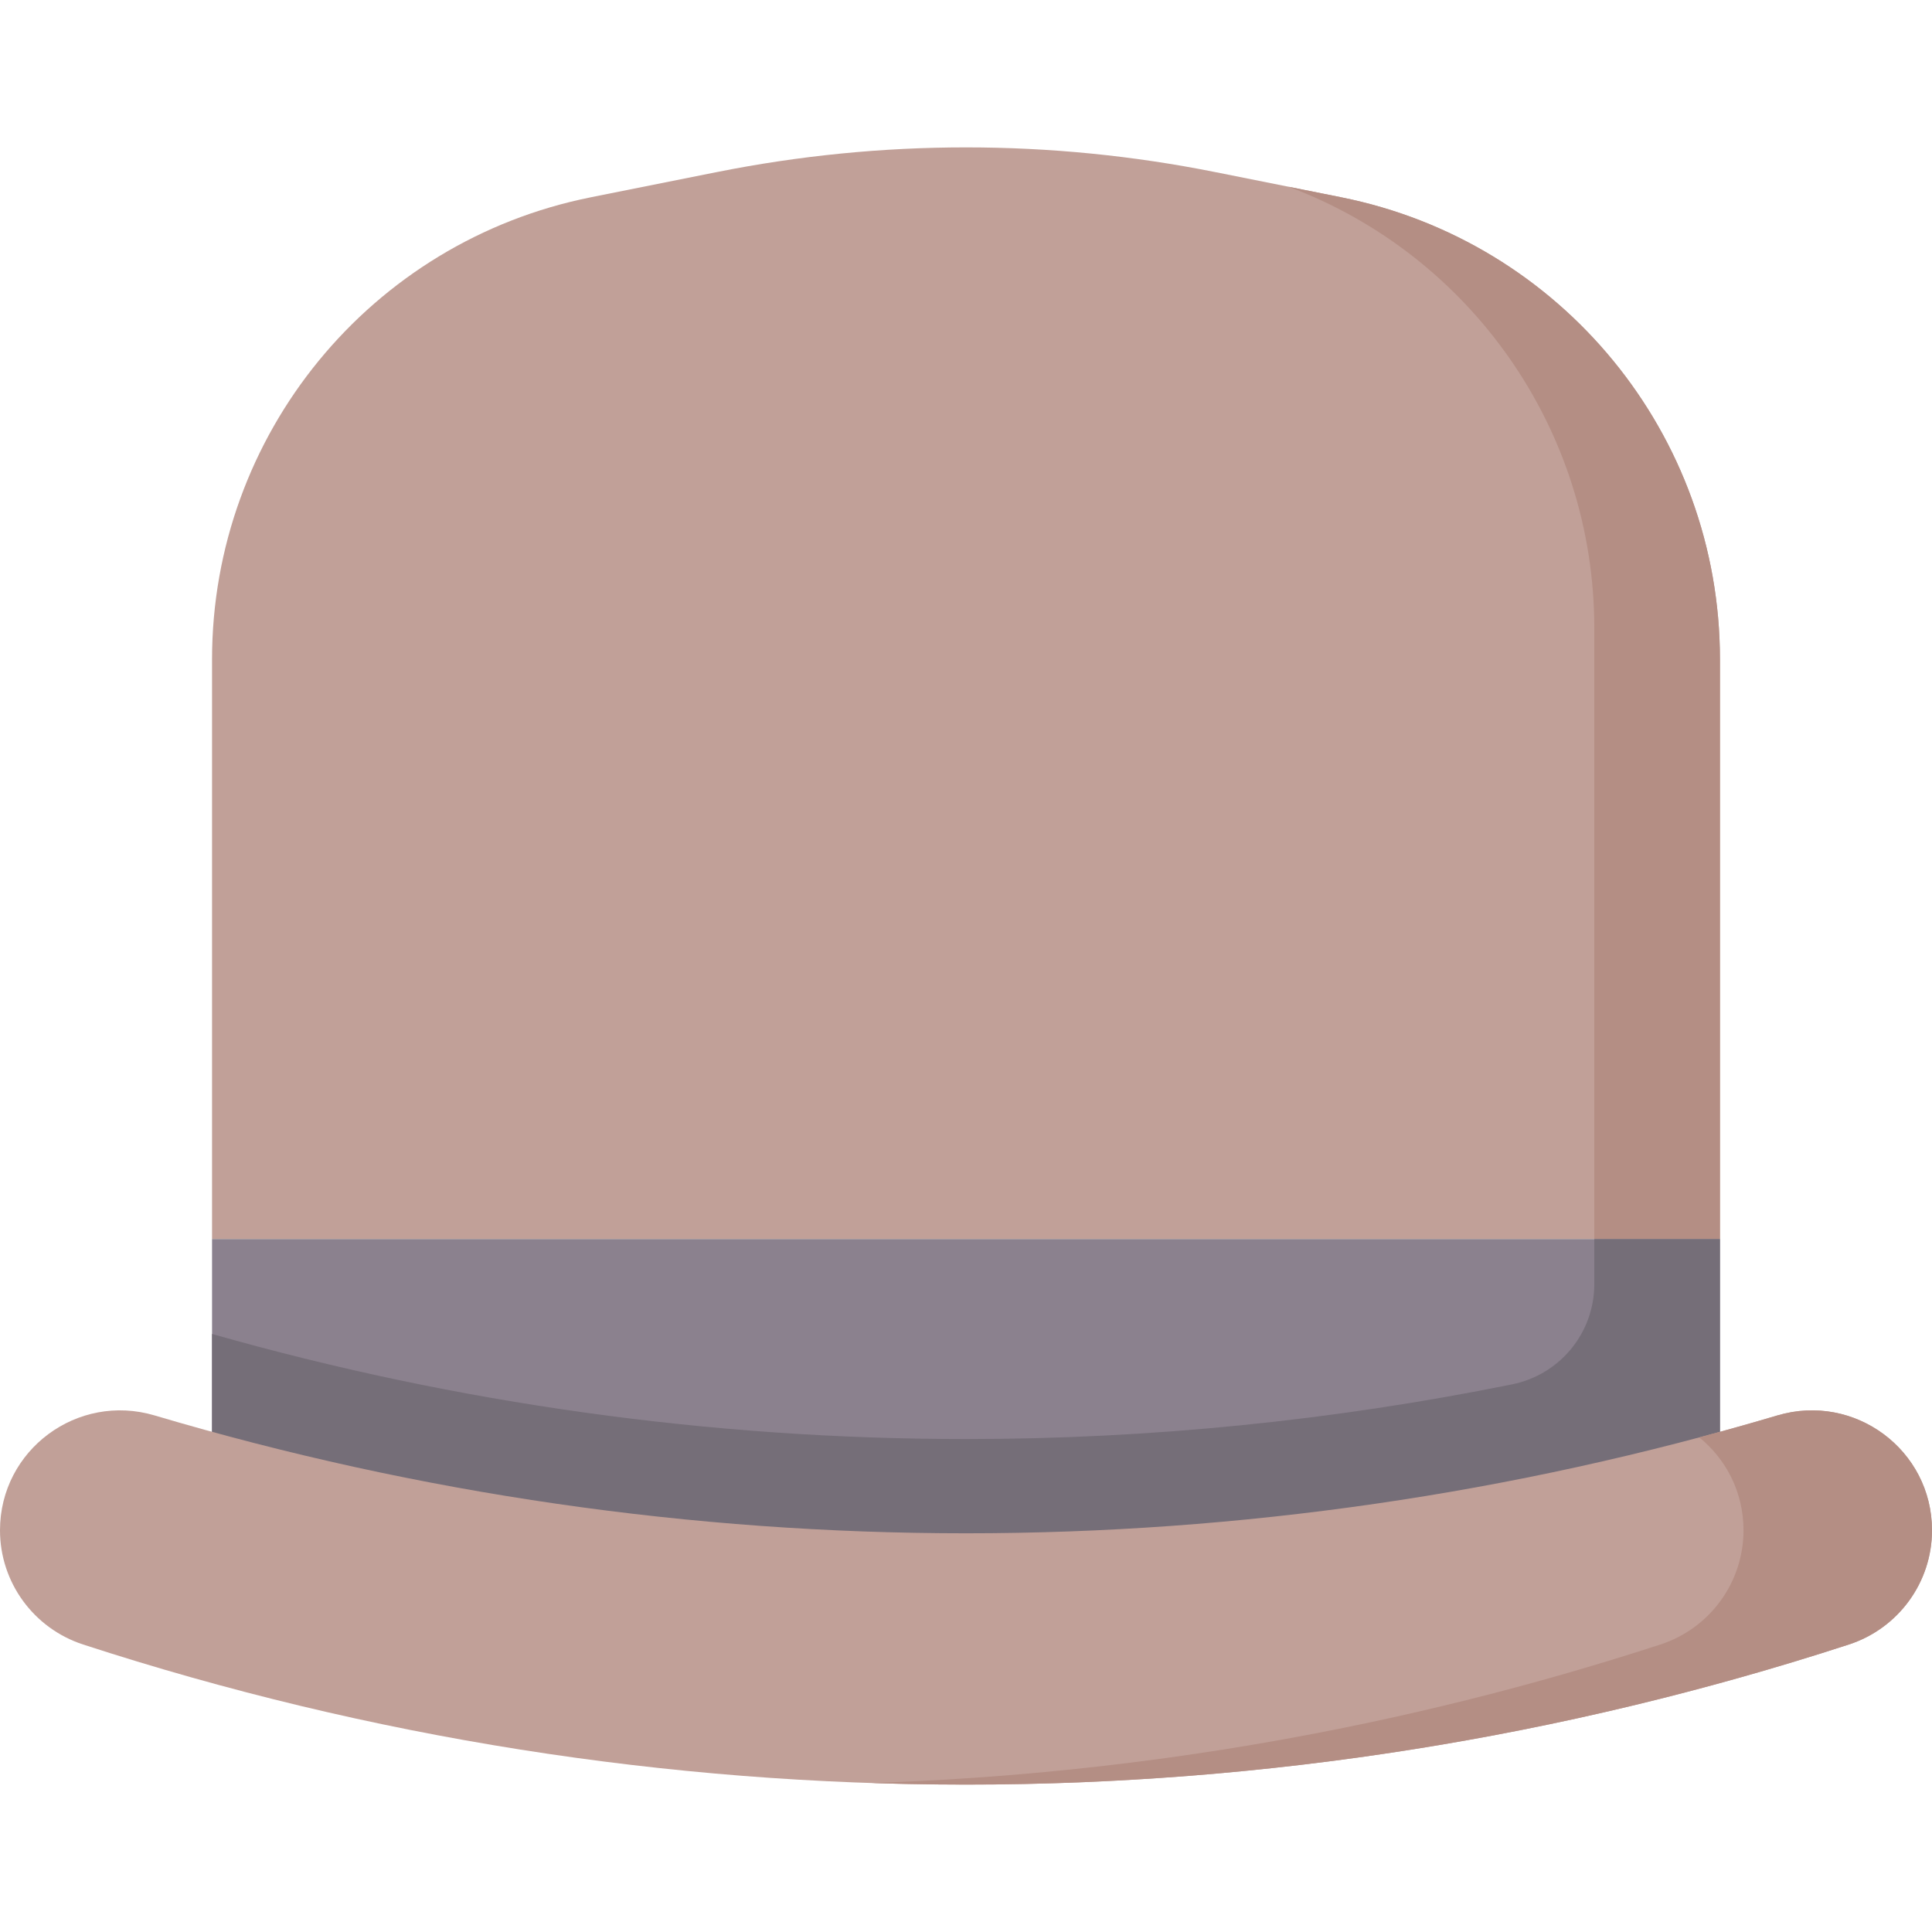 <svg id="Capa_1" enable-background="new 0 0 512 512" height="512" viewBox="0 0 512 512" width="512" xmlns="http://www.w3.org/2000/svg"><g><path d="m455.805 328.359v-153.624c0-59.527-42.016-110.779-100.387-122.453l-33.462-6.693c-21.716-4.343-43.808-6.531-65.955-6.531-22.146 0-44.239 2.188-65.955 6.531l-33.462 6.693c-58.373 11.674-100.389 62.926-100.389 122.453v153.624z" fill="#c1a098"/><path d="m355.417 52.282-13.865-2.773c48.035 18.019 80.951 64.215 80.951 116.901v161.949h33.301v-153.624c.001-59.527-42.016-110.779-100.387-122.453z" fill="#b48e84"/><path d="m56.195 328.359h399.609v99.902h-399.609z" fill="#8b818e"/><path d="m422.504 328.359v11.966c0 12.906-9.122 23.983-21.772 26.541-47.582 9.623-96.038 14.498-144.731 14.498-67.628 0-134.801-9.371-199.805-27.851v74.749h399.609v-99.902h-33.301z" fill="#756e78"/><path d="m489.955 435.817c-152.033 49.499-315.878 49.499-467.911 0-13.126-4.274-22.044-16.466-22.044-30.271 0-21.312 20.531-36.509 40.962-30.445 140.319 41.651 289.756 41.651 430.075 0 20.431-6.065 40.962 9.132 40.962 30.445.001 13.805-8.918 25.997-22.044 30.271z" fill="#c1a098"/><path d="m471.037 375.101c-6.88 2.042-13.784 3.981-20.706 5.823 7.068 5.74 11.717 14.486 11.717 24.622 0 13.804-8.918 25.997-22.044 30.27-68.001 22.14-138.366 34.369-208.98 36.703 87.259 2.885 174.899-9.344 258.931-36.703 13.126-4.274 22.044-16.466 22.044-30.27.001-21.312-20.53-36.509-40.962-30.445z" fill="#b48e84"/></g></svg>